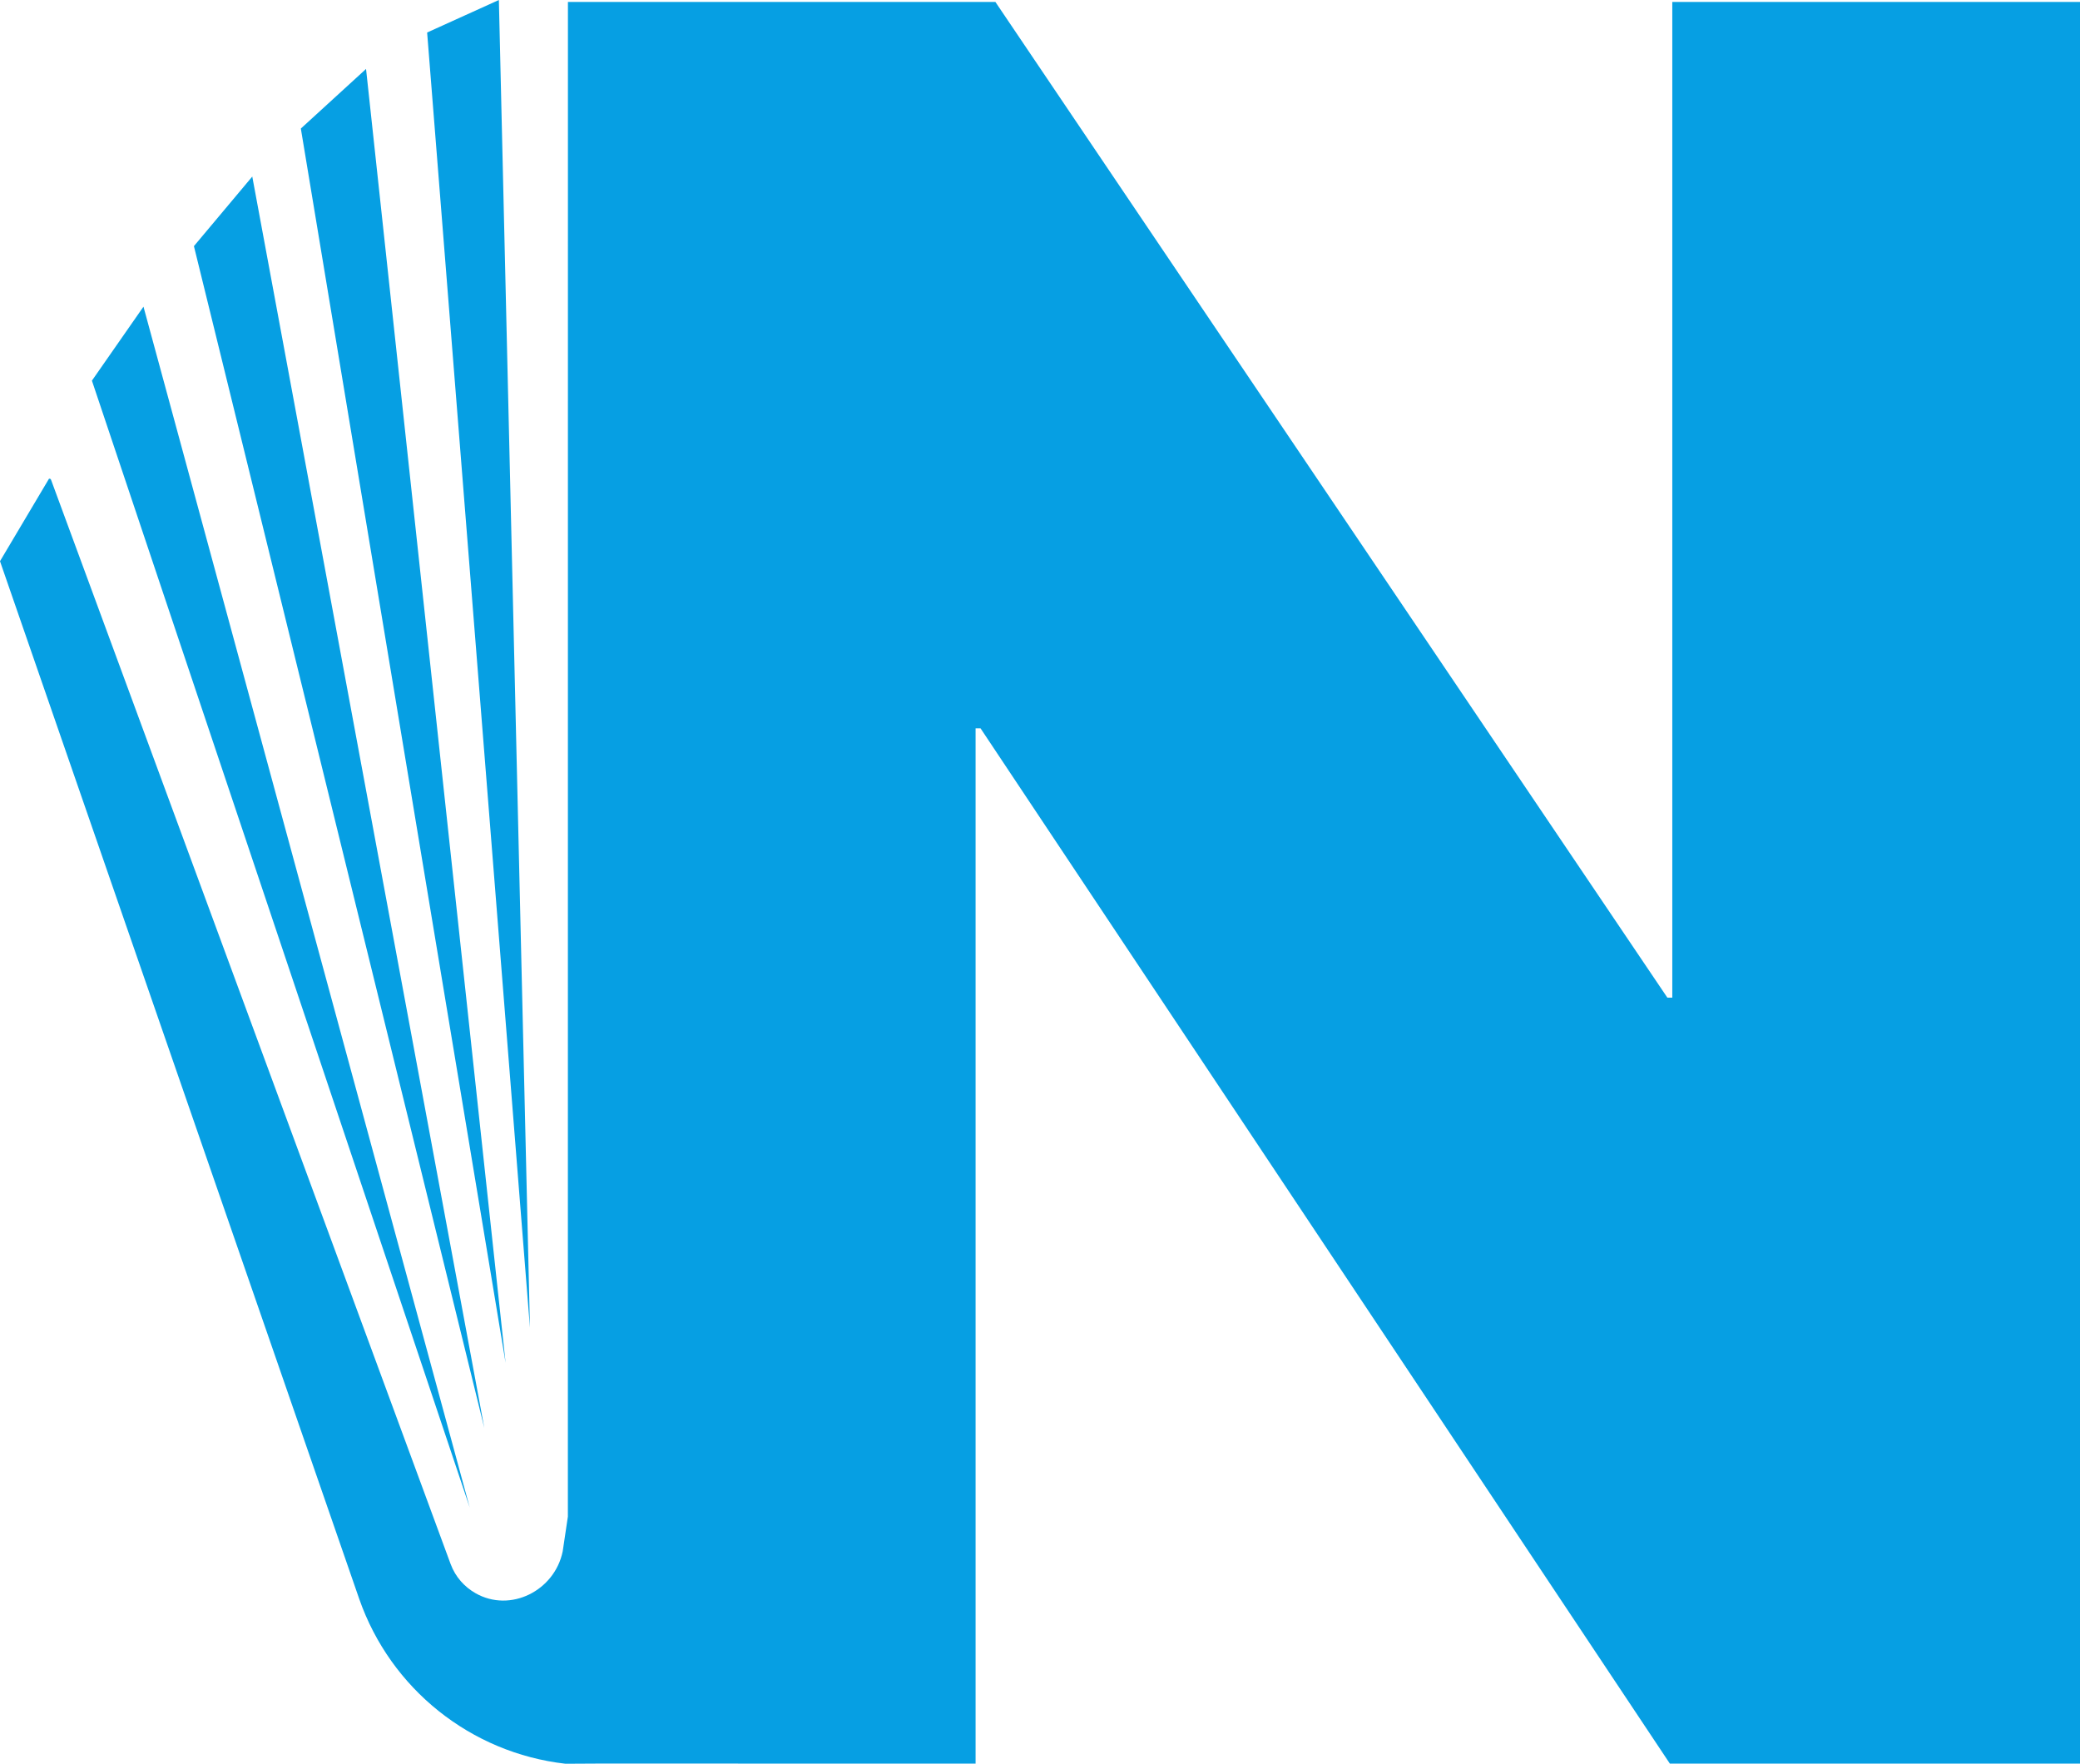 <?xml version="1.0" encoding="UTF-8" standalone="no"?>
<!-- Created with Inkscape (http://www.inkscape.org/) -->

<svg
   class="w-40 xxs:w-44 md:w-48 lg:w-auto h-auto mt-0.5 lg:mt-1"
   fill="currentColor"
   width="33.401"
   height="28.32"
   viewBox="0 0 33.401 28.32"
   version="1.1"
   id="svg1"
   xmlns="http://www.w3.org/2000/svg"
   xmlns:svg="http://www.w3.org/2000/svg">
  <defs
     id="defs1" />
  <path
     d="m 15.984,0.031 10.791,15.988 h 0.079 V 0.031 h 6.547 V 28.318 H 26.815 L 15.746,11.695 h -0.08 V 28.318 L 9.626,28.317 9.08,28.32 C 7.56,28.146 6.274,27.118 5.769,25.675 v 0 L 0,9.011 0.786,7.688 C 0.799,7.683 0.814,7.689 0.819,7.702 v 0 l 6.417,17.411 c 0.078,0.21 0.223,0.367 0.399,0.468 0.56,0.32 1.272,-0.039 1.401,-0.672 v 0 L 9.119,24.352 9.12,0.031 Z M 2.304,4.924 7.543,24.206 1.476,6.112 Z M 4.051,2.835 7.777,22.928 3.114,3.952 Z M 5.878,1.107 8.119,21.883 4.831,2.064 Z M 8.011,0 8.51,21.319 6.859,0.522 Z"
     id="path1"
     style="fill:#069fe3;fill-opacity:1;stroke:none" />
</svg>
